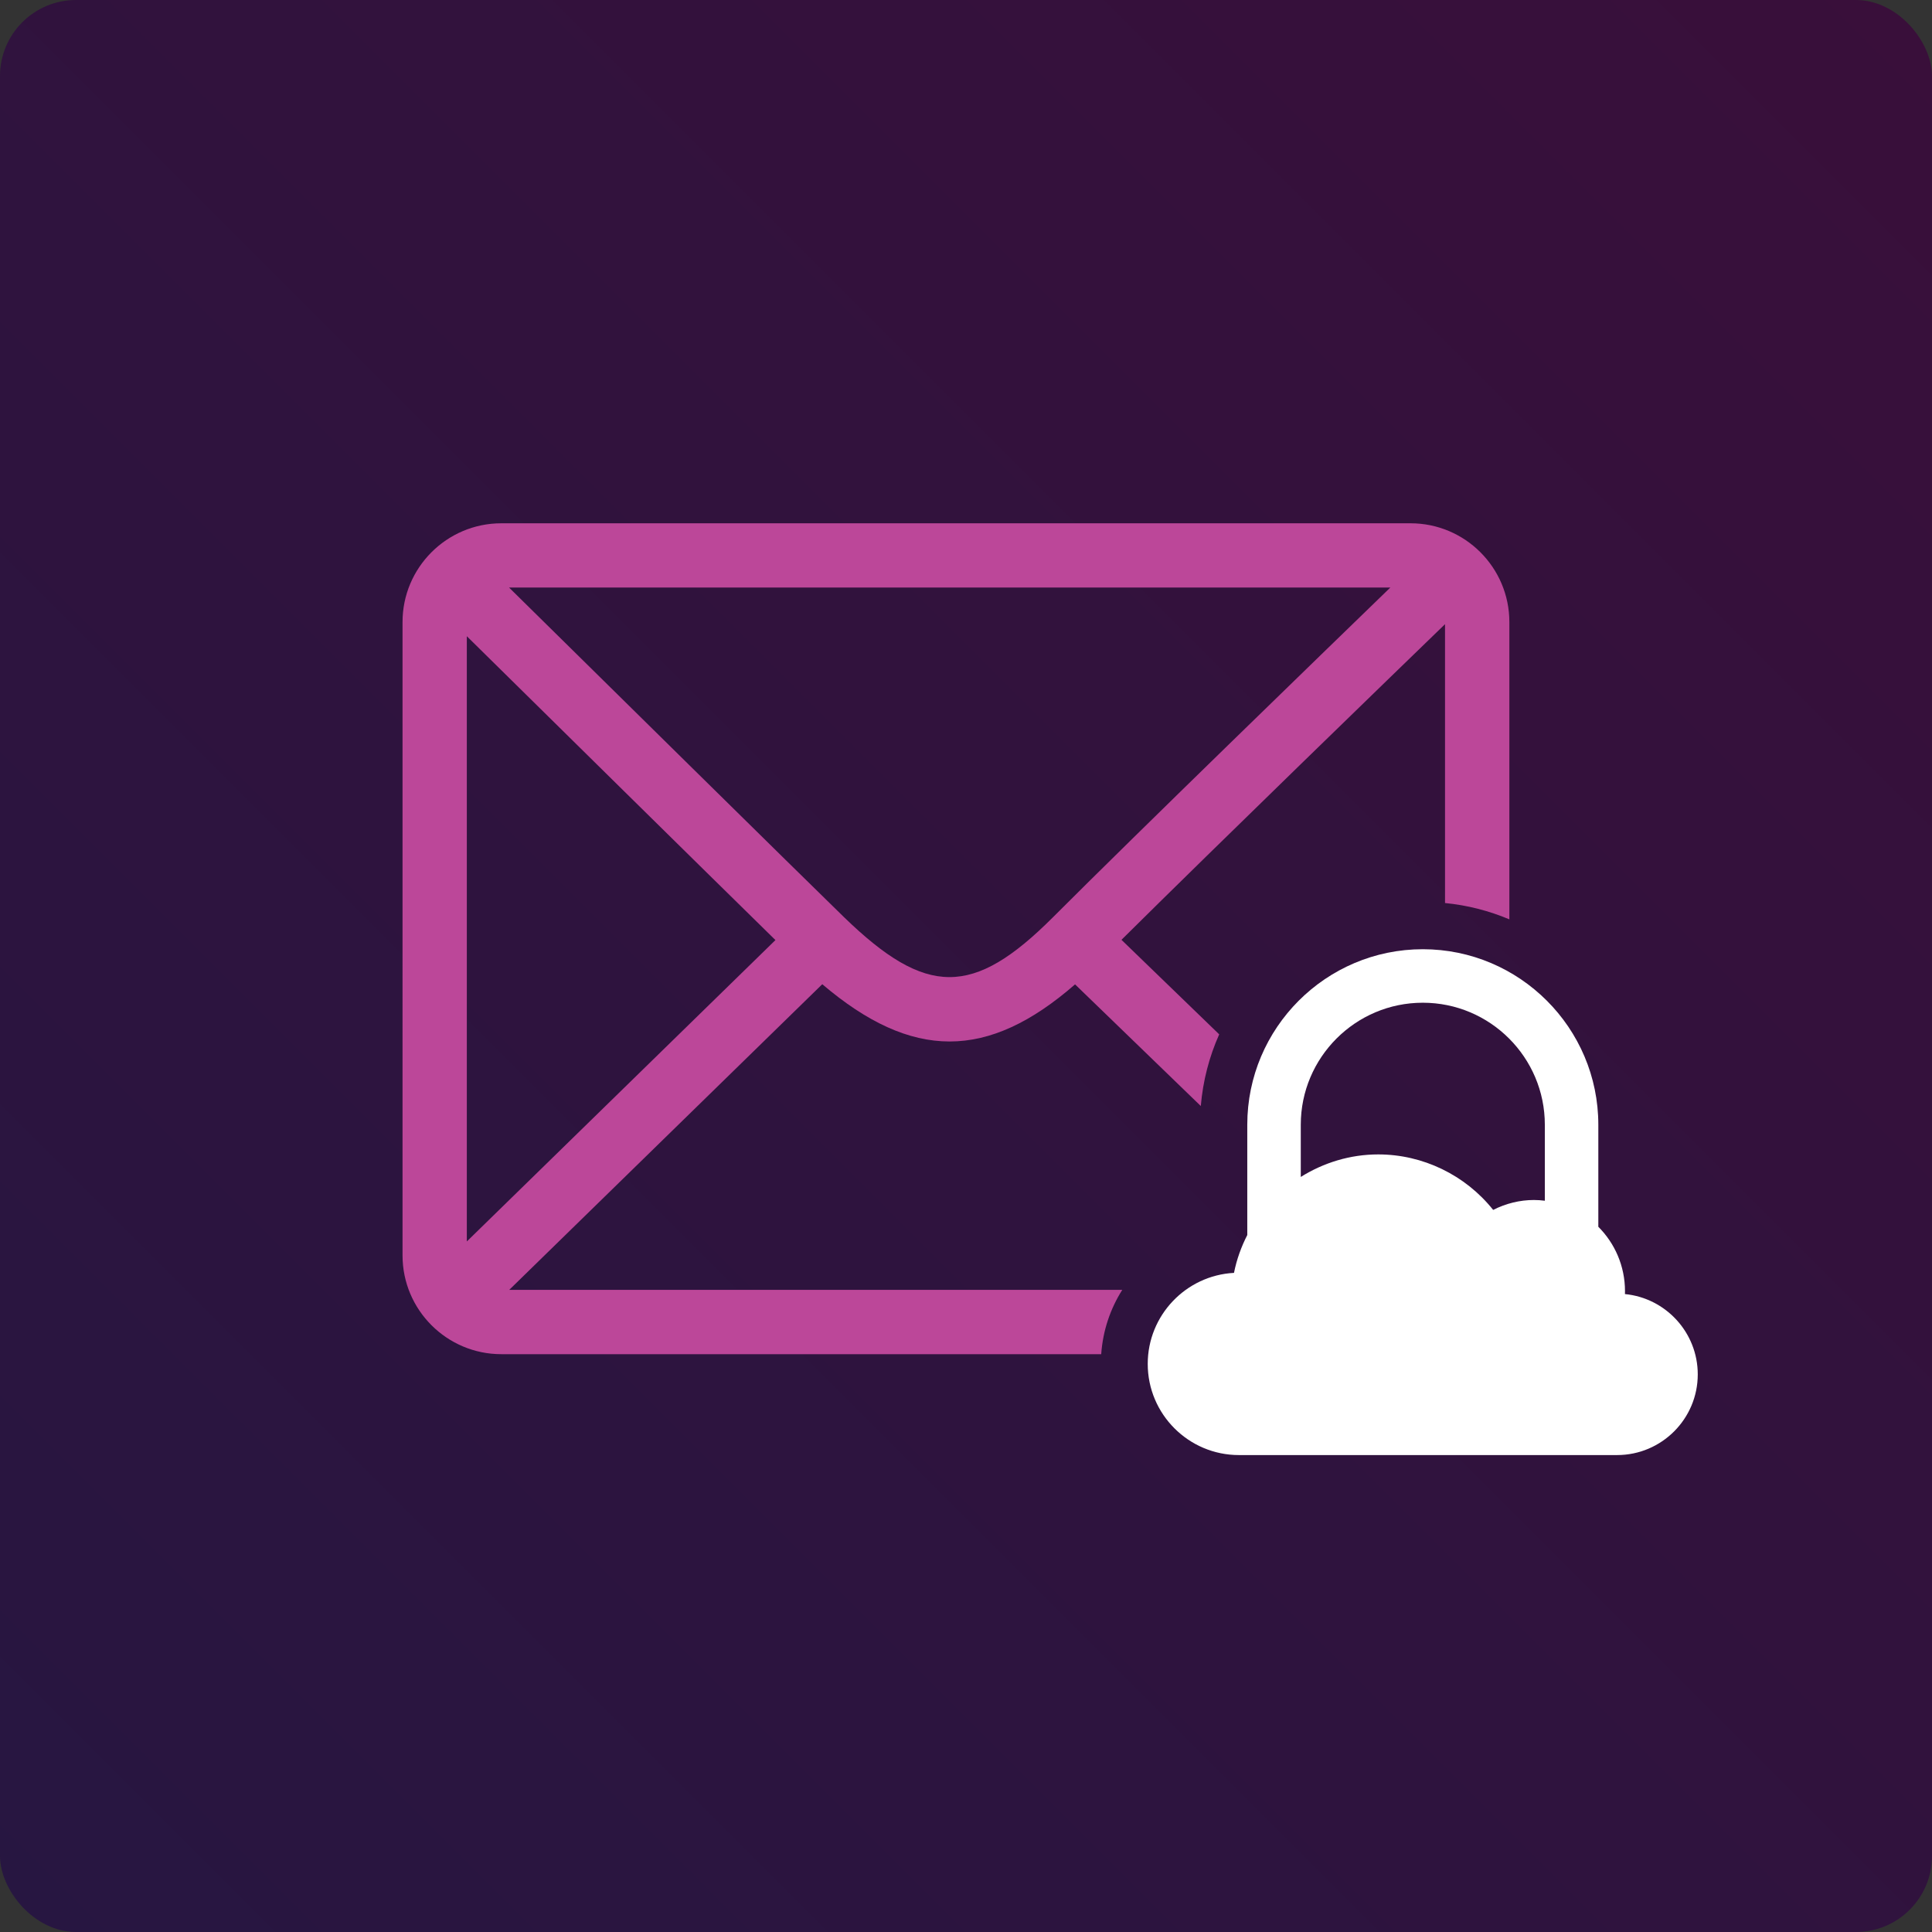 <?xml version="1.0" encoding="UTF-8" standalone="no"?>
<svg
   xmlns:dc="http://purl.org/dc/elements/1.1/"
   xmlns:cc="http://creativecommons.org/ns#"
   xmlns:rdf="http://www.w3.org/1999/02/22-rdf-syntax-ns#"
   xmlns:svg="http://www.w3.org/2000/svg"
   xmlns="http://www.w3.org/2000/svg"
   xmlns:xlink="http://www.w3.org/1999/xlink"
   id="svg8"
   version="1.1"
   viewBox="0 0 50.8 50.8"
   height="192"
   width="192">
  <rect x="0" y="0" width="50.8" height="50.8" fill="#333333" stroke="none"/>
  <defs
     id="defs2">
    <linearGradient
       id="linearGradient4671">
      <stop
         id="stop4667"
         offset="0"
         style="stop-color:#390f3a;stop-opacity:1" />
      <stop
         id="stop4669"
         offset="1"
         style="stop-color:#271641;stop-opacity:1" />
    </linearGradient>
    <clipPath
       clipPathUnits="userSpaceOnUse"
       id="clipPath3731">
      <path
         d="M 0,611.833 H 792.667 V 0 H 0 Z"
         id="path3729" />
    </clipPath>
    <linearGradient
       gradientTransform="matrix(0.897,0,0,0.897,15.519,-14.752)"
       gradientUnits="userSpaceOnUse"
       y2="38.247"
       x2="-15.331"
       y1="-18.414"
       x1="41.33"
       id="linearGradient4673"
       xlink:href="#linearGradient4671" />
  </defs>
  <g
     transform="translate(-1.774,31.261)"
     id="layer1">
    <rect
       rx="2"
       style="opacity:1;fill:url(#linearGradient4673);fill-opacity:1;stroke-width:0.237"
       y="-31.261"
       x="1.774"
       height="50.8"
       width="50.8"
       id="rect157" />
    <g
       transform="matrix(1.359,0,0,1.359,9.946,-19.555)"
       id="g4677">
      <path
         d="m 22.876,14.795 c -0.539,-0.675 -1.36,-1.073 -2.223,-1.073 -0.545,0 -1.059,0.161 -1.499,0.436 h 3.52e-4 v -1.01 c 0,-1.302 1.059,-2.361 2.361,-2.361 1.302,0 2.361,1.059 2.361,2.361 v 1.47 c -0.07,-0.009 -0.14,-0.014 -0.212,-0.014 -0.27,0 -0.54,0.066 -0.788,0.192 m 2.55,1.628 c 7.06e-4,-0.019 0.001,-0.037 0.001,-0.056 0,-0.486 -0.197,-0.927 -0.516,-1.246 v -1.974 c 0,-1.873 -1.524,-3.396 -3.396,-3.396 -1.873,0 -3.396,1.523 -3.396,3.396 v 2.134 c 0.001,-0.004 0.002,-0.004 0.003,-0.006 -0.118,0.229 -0.208,0.476 -0.26,0.738 -0.929,0.049 -1.669,0.821 -1.669,1.761 0,0.973 0.791,1.764 1.764,1.764 h 7.317 c 0.861,0 1.561,-0.7 1.561,-1.561 0,-0.81 -0.62,-1.478 -1.41,-1.554"
         style="fill:#ffffff;fill-opacity:1;fill-rule:nonzero;stroke:none;stroke-width:0.353"
         id="path4081" />
      <path
         d="M 3.019,15.406 V 3.696 c 1.283,1.265 4.628,4.563 5.971,5.879 z M 20.887,2.754 c -1.28,1.24 -4.852,4.703 -6.53,6.382 -1.542,1.542 -2.448,1.541 -4.043,-0.007 C 9.558,8.395 5.257,4.154 3.836,2.754 Z M 15.701,16.342 H 3.84 l 6.056,-5.913 c 0.866,0.737 1.668,1.108 2.464,1.108 0.795,0 1.585,-0.371 2.427,-1.105 l 2.433,2.354 c 0.041,-0.49 0.164,-0.957 0.356,-1.387 L 15.685,9.57 c 1.906,-1.889 5.279,-5.158 6.26,-6.107 v 5.395 c 0.437,0.043 0.855,0.152 1.245,0.316 v -5.752 c 0,-1.054 -0.857,-1.911 -1.911,-1.911 H 3.686 c -1.054,0 -1.911,0.857 -1.911,1.911 V 15.676 c 0,1.054 0.857,1.911 1.911,1.911 H 15.293 c 0.032,-0.456 0.176,-0.879 0.408,-1.245"
         style="fill:#bc4799;fill-opacity:1;fill-rule:nonzero;stroke:none;stroke-width:0.353"
         id="path4085" />
    </g>
  </g>
</svg>
